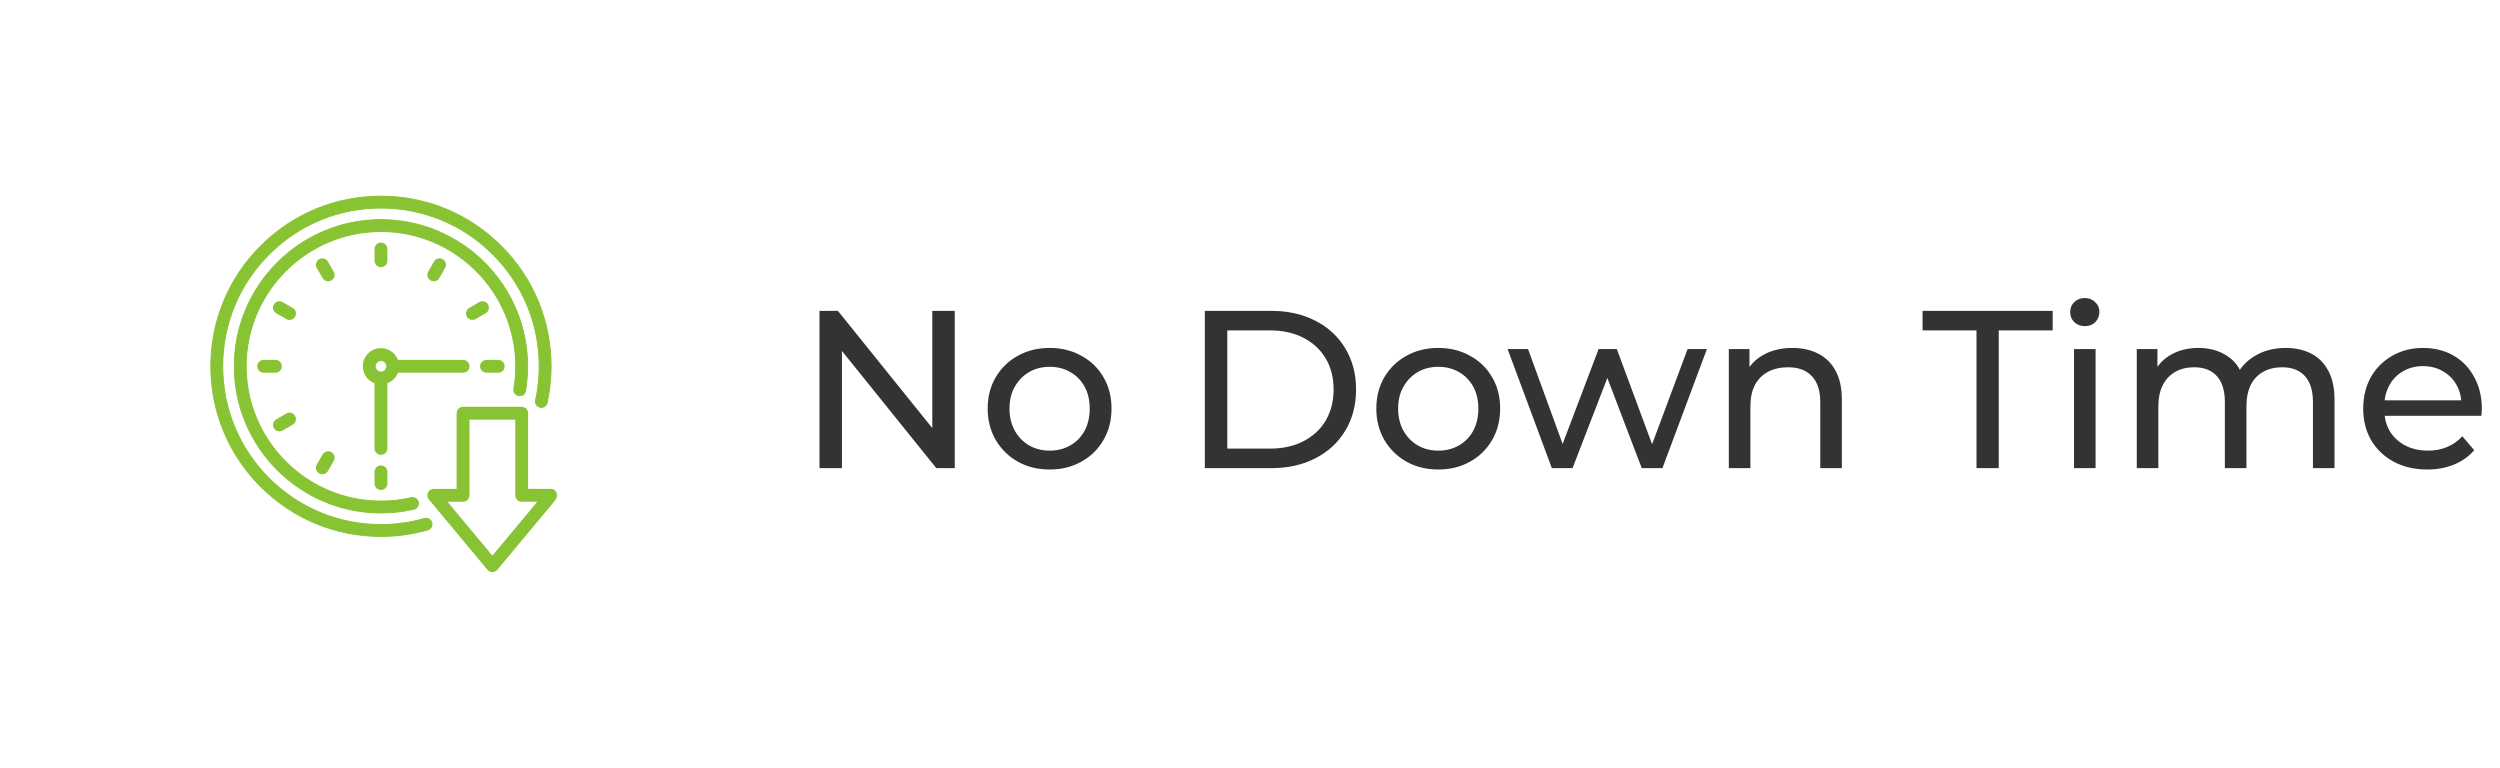 <svg width="267" height="82" viewBox="0 0 267 82" fill="none" xmlns="http://www.w3.org/2000/svg">
<g filter="url(#filter0_d_65_2129)">
<path d="M70 41C70 57.016 57.016 70 41 70C24.984 70 12 57.016 12 41C12 24.984 24.984 12 41 12C57.016 12 70 24.984 70 41Z" fill="white"/>
</g>
<path d="M40.687 54.787C41.866 54.787 43.042 54.655 44.192 54.392C44.274 54.374 44.351 54.34 44.419 54.291C44.488 54.243 44.546 54.182 44.59 54.111C44.635 54.04 44.665 53.961 44.679 53.879C44.693 53.796 44.691 53.712 44.672 53.63C44.653 53.549 44.619 53.472 44.57 53.403C44.522 53.335 44.46 53.277 44.389 53.233C44.319 53.189 44.239 53.159 44.157 53.145C44.075 53.131 43.99 53.134 43.909 53.153C42.852 53.394 41.771 53.516 40.686 53.515C32.749 53.515 26.292 47.058 26.292 39.121C26.292 31.184 32.749 24.727 40.686 24.727C48.623 24.727 55.081 31.184 55.081 39.121C55.081 39.925 55.014 40.733 54.881 41.521L54.93 41.529L54.881 41.521C54.853 41.687 54.892 41.858 54.99 41.995C55.088 42.132 55.237 42.225 55.403 42.253C55.485 42.267 55.569 42.265 55.651 42.246C55.732 42.227 55.809 42.193 55.877 42.144C55.945 42.096 56.003 42.034 56.047 41.964C56.092 41.893 56.122 41.814 56.135 41.731C56.28 40.869 56.353 39.996 56.353 39.121C56.353 30.483 49.325 23.455 40.687 23.455C32.048 23.455 25.02 30.483 25.02 39.121C25.02 47.76 32.048 54.787 40.687 54.787Z" fill="#87C332" stroke="#87C332" stroke-width="0.1"/>
<mask id="path-3-outside-1_65_2129" maskUnits="userSpaceOnUse" x="26.575" y="25.01" width="33" height="37" fill="black">
<rect fill="white" x="26.575" y="25.01" width="33" height="37"/>
<path d="M51.959 39.707H53.212C53.367 39.707 53.516 39.645 53.626 39.535C53.736 39.425 53.797 39.276 53.797 39.121C53.797 38.965 53.736 38.816 53.626 38.707C53.516 38.597 53.367 38.535 53.212 38.535H51.959C51.804 38.535 51.655 38.597 51.545 38.707C51.435 38.816 51.373 38.965 51.373 39.121C51.373 39.276 51.435 39.425 51.545 39.535C51.655 39.645 51.804 39.707 51.959 39.707ZM30 39.121C30 38.965 29.938 38.816 29.828 38.707C29.718 38.597 29.569 38.535 29.414 38.535H28.161C28.006 38.535 27.857 38.597 27.747 38.707C27.637 38.816 27.575 38.965 27.575 39.121C27.575 39.276 27.637 39.425 27.747 39.535C27.857 39.645 28.006 39.707 28.161 39.707H29.414C29.491 39.707 29.567 39.692 29.638 39.662C29.709 39.633 29.774 39.59 29.828 39.535C29.882 39.481 29.926 39.416 29.955 39.345C29.985 39.274 30 39.198 30 39.121ZM40.686 49.808C40.531 49.808 40.382 49.869 40.272 49.979C40.162 50.089 40.1 50.238 40.1 50.394V51.646C40.1 51.801 40.162 51.95 40.272 52.06C40.382 52.17 40.531 52.232 40.686 52.232C40.842 52.232 40.991 52.17 41.101 52.06C41.211 51.95 41.272 51.801 41.272 51.646V50.394C41.272 50.238 41.211 50.089 41.101 49.979C40.991 49.869 40.842 49.808 40.686 49.808ZM41.272 27.848V26.596C41.272 26.44 41.211 26.291 41.101 26.181C40.991 26.072 40.842 26.01 40.686 26.01C40.531 26.01 40.382 26.072 40.272 26.181C40.162 26.291 40.1 26.44 40.1 26.596V27.848C40.1 28.172 40.363 28.434 40.686 28.434C41.01 28.434 41.272 28.172 41.272 27.848ZM46.322 29.945C46.425 29.945 46.526 29.918 46.615 29.866C46.705 29.815 46.779 29.741 46.83 29.651L47.456 28.567C47.533 28.432 47.553 28.273 47.513 28.124C47.472 27.974 47.374 27.847 47.24 27.77C47.106 27.692 46.947 27.671 46.797 27.711C46.648 27.75 46.52 27.847 46.441 27.981L45.815 29.066C45.764 29.155 45.737 29.256 45.737 29.358C45.737 29.461 45.764 29.562 45.815 29.651C45.866 29.74 45.94 29.814 46.029 29.866C46.118 29.917 46.219 29.944 46.322 29.945ZM35.343 48.376C35.208 48.298 35.048 48.277 34.898 48.317C34.748 48.358 34.62 48.456 34.543 48.59L33.916 49.675C33.84 49.81 33.82 49.969 33.86 50.118C33.901 50.267 33.999 50.395 34.133 50.472C34.267 50.55 34.426 50.571 34.575 50.531C34.725 50.492 34.853 50.395 34.931 50.261L35.557 49.176C35.635 49.042 35.656 48.882 35.616 48.732C35.576 48.582 35.478 48.454 35.343 48.376ZM31.217 32.977L30.132 32.351C30.066 32.312 29.992 32.286 29.915 32.276C29.839 32.265 29.761 32.27 29.686 32.29C29.611 32.31 29.541 32.344 29.48 32.391C29.419 32.438 29.367 32.496 29.328 32.563C29.29 32.63 29.265 32.704 29.255 32.781C29.245 32.857 29.25 32.935 29.27 33.01C29.291 33.084 29.326 33.154 29.373 33.215C29.42 33.276 29.479 33.328 29.546 33.366L30.631 33.992C30.698 34.031 30.771 34.056 30.848 34.066C30.924 34.076 31.001 34.071 31.076 34.051C31.15 34.031 31.22 33.996 31.281 33.95C31.342 33.903 31.393 33.844 31.431 33.778C31.509 33.643 31.53 33.483 31.49 33.333C31.45 33.183 31.352 33.055 31.217 32.977ZM35.557 29.066L34.931 27.981C34.853 27.847 34.725 27.75 34.575 27.711C34.426 27.671 34.267 27.692 34.133 27.77C33.999 27.847 33.901 27.974 33.86 28.124C33.82 28.273 33.84 28.432 33.916 28.567L34.543 29.651C34.581 29.718 34.632 29.776 34.693 29.823C34.754 29.87 34.824 29.905 34.898 29.924C34.973 29.944 35.05 29.95 35.127 29.939C35.203 29.929 35.276 29.904 35.343 29.866C35.478 29.788 35.576 29.66 35.616 29.51C35.656 29.36 35.635 29.2 35.557 29.066ZM29.84 45.969C29.942 45.969 30.043 45.942 30.132 45.891L31.217 45.265C31.35 45.186 31.447 45.059 31.487 44.909C31.526 44.759 31.505 44.6 31.428 44.466C31.351 44.332 31.223 44.234 31.074 44.194C30.925 44.153 30.765 44.173 30.631 44.25L29.546 44.876C29.434 44.941 29.347 45.04 29.298 45.159C29.248 45.279 29.24 45.411 29.273 45.535C29.307 45.66 29.38 45.77 29.483 45.849C29.585 45.927 29.711 45.97 29.84 45.969ZM50.742 33.992L51.826 33.366C51.96 33.288 52.057 33.16 52.097 33.01C52.136 32.86 52.115 32.701 52.038 32.567C51.96 32.433 51.833 32.335 51.684 32.295C51.534 32.254 51.375 32.274 51.24 32.351L50.156 32.977C50.022 33.055 49.925 33.183 49.886 33.333C49.846 33.483 49.867 33.642 49.945 33.776C50.022 33.91 50.149 34.008 50.299 34.048C50.448 34.089 50.607 34.069 50.742 33.992ZM41.272 40.863C41.541 40.772 41.785 40.62 41.985 40.42C42.186 40.219 42.338 39.975 42.429 39.707H49.454C49.609 39.707 49.758 39.645 49.868 39.535C49.978 39.425 50.04 39.276 50.04 39.121C50.04 38.965 49.978 38.816 49.868 38.706C49.758 38.597 49.609 38.535 49.454 38.535H42.429C42.183 37.808 41.495 37.282 40.686 37.282C39.673 37.282 38.848 38.107 38.848 39.121C38.848 39.93 39.373 40.618 40.1 40.863V47.889C40.1 48.044 40.162 48.193 40.272 48.303C40.382 48.413 40.531 48.474 40.686 48.474C40.842 48.474 40.991 48.413 41.101 48.303C41.211 48.193 41.272 48.044 41.272 47.889V40.863ZM40.686 38.454C41.054 38.454 41.353 38.753 41.353 39.121C41.353 39.488 41.054 39.787 40.686 39.787C40.319 39.787 40.02 39.488 40.02 39.121C40.02 38.753 40.319 38.454 40.686 38.454ZM59.379 52.65C59.331 52.549 59.256 52.464 59.162 52.404C59.068 52.344 58.959 52.313 58.848 52.313H56.303V44.131C56.303 43.976 56.241 43.827 56.131 43.717C56.021 43.607 55.872 43.545 55.717 43.545H49.454C49.298 43.545 49.15 43.607 49.04 43.717C48.93 43.827 48.868 43.976 48.868 44.131V52.313H46.323C46.211 52.313 46.102 52.344 46.008 52.404C45.914 52.464 45.839 52.549 45.792 52.65C45.745 52.751 45.727 52.863 45.742 52.974C45.756 53.084 45.801 53.188 45.873 53.274L52.135 60.789C52.19 60.855 52.259 60.908 52.337 60.944C52.414 60.981 52.499 61 52.585 61C52.671 61 52.756 60.981 52.834 60.944C52.911 60.908 52.98 60.855 53.035 60.789L59.298 53.274C59.369 53.188 59.415 53.084 59.429 52.974C59.443 52.863 59.426 52.751 59.379 52.65ZM52.585 59.498L47.574 53.485H49.454C49.609 53.485 49.758 53.423 49.868 53.313C49.978 53.203 50.04 53.054 50.04 52.899V44.717H55.131V52.899C55.131 53.054 55.192 53.203 55.302 53.313C55.412 53.423 55.561 53.485 55.717 53.485H57.597L52.585 59.498Z"/>
</mask>
<path d="M51.959 39.707H53.212C53.367 39.707 53.516 39.645 53.626 39.535C53.736 39.425 53.797 39.276 53.797 39.121C53.797 38.965 53.736 38.816 53.626 38.707C53.516 38.597 53.367 38.535 53.212 38.535H51.959C51.804 38.535 51.655 38.597 51.545 38.707C51.435 38.816 51.373 38.965 51.373 39.121C51.373 39.276 51.435 39.425 51.545 39.535C51.655 39.645 51.804 39.707 51.959 39.707ZM30 39.121C30 38.965 29.938 38.816 29.828 38.707C29.718 38.597 29.569 38.535 29.414 38.535H28.161C28.006 38.535 27.857 38.597 27.747 38.707C27.637 38.816 27.575 38.965 27.575 39.121C27.575 39.276 27.637 39.425 27.747 39.535C27.857 39.645 28.006 39.707 28.161 39.707H29.414C29.491 39.707 29.567 39.692 29.638 39.662C29.709 39.633 29.774 39.59 29.828 39.535C29.882 39.481 29.926 39.416 29.955 39.345C29.985 39.274 30 39.198 30 39.121ZM40.686 49.808C40.531 49.808 40.382 49.869 40.272 49.979C40.162 50.089 40.1 50.238 40.1 50.394V51.646C40.1 51.801 40.162 51.95 40.272 52.06C40.382 52.17 40.531 52.232 40.686 52.232C40.842 52.232 40.991 52.17 41.101 52.06C41.211 51.95 41.272 51.801 41.272 51.646V50.394C41.272 50.238 41.211 50.089 41.101 49.979C40.991 49.869 40.842 49.808 40.686 49.808ZM41.272 27.848V26.596C41.272 26.44 41.211 26.291 41.101 26.181C40.991 26.072 40.842 26.01 40.686 26.01C40.531 26.01 40.382 26.072 40.272 26.181C40.162 26.291 40.1 26.44 40.1 26.596V27.848C40.1 28.172 40.363 28.434 40.686 28.434C41.01 28.434 41.272 28.172 41.272 27.848ZM46.322 29.945C46.425 29.945 46.526 29.918 46.615 29.866C46.705 29.815 46.779 29.741 46.83 29.651L47.456 28.567C47.533 28.432 47.553 28.273 47.513 28.124C47.472 27.974 47.374 27.847 47.24 27.77C47.106 27.692 46.947 27.671 46.797 27.711C46.648 27.75 46.52 27.847 46.441 27.981L45.815 29.066C45.764 29.155 45.737 29.256 45.737 29.358C45.737 29.461 45.764 29.562 45.815 29.651C45.866 29.74 45.94 29.814 46.029 29.866C46.118 29.917 46.219 29.944 46.322 29.945ZM35.343 48.376C35.208 48.298 35.048 48.277 34.898 48.317C34.748 48.358 34.62 48.456 34.543 48.59L33.916 49.675C33.84 49.81 33.82 49.969 33.86 50.118C33.901 50.267 33.999 50.395 34.133 50.472C34.267 50.55 34.426 50.571 34.575 50.531C34.725 50.492 34.853 50.395 34.931 50.261L35.557 49.176C35.635 49.042 35.656 48.882 35.616 48.732C35.576 48.582 35.478 48.454 35.343 48.376ZM31.217 32.977L30.132 32.351C30.066 32.312 29.992 32.286 29.915 32.276C29.839 32.265 29.761 32.27 29.686 32.29C29.611 32.31 29.541 32.344 29.48 32.391C29.419 32.438 29.367 32.496 29.328 32.563C29.29 32.63 29.265 32.704 29.255 32.781C29.245 32.857 29.25 32.935 29.27 33.01C29.291 33.084 29.326 33.154 29.373 33.215C29.42 33.276 29.479 33.328 29.546 33.366L30.631 33.992C30.698 34.031 30.771 34.056 30.848 34.066C30.924 34.076 31.001 34.071 31.076 34.051C31.15 34.031 31.22 33.996 31.281 33.95C31.342 33.903 31.393 33.844 31.431 33.778C31.509 33.643 31.53 33.483 31.49 33.333C31.45 33.183 31.352 33.055 31.217 32.977ZM35.557 29.066L34.931 27.981C34.853 27.847 34.725 27.75 34.575 27.711C34.426 27.671 34.267 27.692 34.133 27.77C33.999 27.847 33.901 27.974 33.86 28.124C33.82 28.273 33.84 28.432 33.916 28.567L34.543 29.651C34.581 29.718 34.632 29.776 34.693 29.823C34.754 29.87 34.824 29.905 34.898 29.924C34.973 29.944 35.05 29.95 35.127 29.939C35.203 29.929 35.276 29.904 35.343 29.866C35.478 29.788 35.576 29.66 35.616 29.51C35.656 29.36 35.635 29.2 35.557 29.066ZM29.84 45.969C29.942 45.969 30.043 45.942 30.132 45.891L31.217 45.265C31.35 45.186 31.447 45.059 31.487 44.909C31.526 44.759 31.505 44.6 31.428 44.466C31.351 44.332 31.223 44.234 31.074 44.194C30.925 44.153 30.765 44.173 30.631 44.25L29.546 44.876C29.434 44.941 29.347 45.04 29.298 45.159C29.248 45.279 29.24 45.411 29.273 45.535C29.307 45.66 29.38 45.77 29.483 45.849C29.585 45.927 29.711 45.97 29.84 45.969ZM50.742 33.992L51.826 33.366C51.96 33.288 52.057 33.16 52.097 33.01C52.136 32.86 52.115 32.701 52.038 32.567C51.96 32.433 51.833 32.335 51.684 32.295C51.534 32.254 51.375 32.274 51.24 32.351L50.156 32.977C50.022 33.055 49.925 33.183 49.886 33.333C49.846 33.483 49.867 33.642 49.945 33.776C50.022 33.91 50.149 34.008 50.299 34.048C50.448 34.089 50.607 34.069 50.742 33.992ZM41.272 40.863C41.541 40.772 41.785 40.62 41.985 40.42C42.186 40.219 42.338 39.975 42.429 39.707H49.454C49.609 39.707 49.758 39.645 49.868 39.535C49.978 39.425 50.04 39.276 50.04 39.121C50.04 38.965 49.978 38.816 49.868 38.706C49.758 38.597 49.609 38.535 49.454 38.535H42.429C42.183 37.808 41.495 37.282 40.686 37.282C39.673 37.282 38.848 38.107 38.848 39.121C38.848 39.93 39.373 40.618 40.1 40.863V47.889C40.1 48.044 40.162 48.193 40.272 48.303C40.382 48.413 40.531 48.474 40.686 48.474C40.842 48.474 40.991 48.413 41.101 48.303C41.211 48.193 41.272 48.044 41.272 47.889V40.863ZM40.686 38.454C41.054 38.454 41.353 38.753 41.353 39.121C41.353 39.488 41.054 39.787 40.686 39.787C40.319 39.787 40.02 39.488 40.02 39.121C40.02 38.753 40.319 38.454 40.686 38.454ZM59.379 52.65C59.331 52.549 59.256 52.464 59.162 52.404C59.068 52.344 58.959 52.313 58.848 52.313H56.303V44.131C56.303 43.976 56.241 43.827 56.131 43.717C56.021 43.607 55.872 43.545 55.717 43.545H49.454C49.298 43.545 49.15 43.607 49.04 43.717C48.93 43.827 48.868 43.976 48.868 44.131V52.313H46.323C46.211 52.313 46.102 52.344 46.008 52.404C45.914 52.464 45.839 52.549 45.792 52.65C45.745 52.751 45.727 52.863 45.742 52.974C45.756 53.084 45.801 53.188 45.873 53.274L52.135 60.789C52.19 60.855 52.259 60.908 52.337 60.944C52.414 60.981 52.499 61 52.585 61C52.671 61 52.756 60.981 52.834 60.944C52.911 60.908 52.98 60.855 53.035 60.789L59.298 53.274C59.369 53.188 59.415 53.084 59.429 52.974C59.443 52.863 59.426 52.751 59.379 52.65ZM52.585 59.498L47.574 53.485H49.454C49.609 53.485 49.758 53.423 49.868 53.313C49.978 53.203 50.04 53.054 50.04 52.899V44.717H55.131V52.899C55.131 53.054 55.192 53.203 55.302 53.313C55.412 53.423 55.561 53.485 55.717 53.485H57.597L52.585 59.498Z" fill="#87C332"/>
<path d="M51.959 39.707H53.212C53.367 39.707 53.516 39.645 53.626 39.535C53.736 39.425 53.797 39.276 53.797 39.121C53.797 38.965 53.736 38.816 53.626 38.707C53.516 38.597 53.367 38.535 53.212 38.535H51.959C51.804 38.535 51.655 38.597 51.545 38.707C51.435 38.816 51.373 38.965 51.373 39.121C51.373 39.276 51.435 39.425 51.545 39.535C51.655 39.645 51.804 39.707 51.959 39.707ZM30 39.121C30 38.965 29.938 38.816 29.828 38.707C29.718 38.597 29.569 38.535 29.414 38.535H28.161C28.006 38.535 27.857 38.597 27.747 38.707C27.637 38.816 27.575 38.965 27.575 39.121C27.575 39.276 27.637 39.425 27.747 39.535C27.857 39.645 28.006 39.707 28.161 39.707H29.414C29.491 39.707 29.567 39.692 29.638 39.662C29.709 39.633 29.774 39.59 29.828 39.535C29.882 39.481 29.926 39.416 29.955 39.345C29.985 39.274 30 39.198 30 39.121ZM40.686 49.808C40.531 49.808 40.382 49.869 40.272 49.979C40.162 50.089 40.1 50.238 40.1 50.394V51.646C40.1 51.801 40.162 51.95 40.272 52.06C40.382 52.17 40.531 52.232 40.686 52.232C40.842 52.232 40.991 52.17 41.101 52.06C41.211 51.95 41.272 51.801 41.272 51.646V50.394C41.272 50.238 41.211 50.089 41.101 49.979C40.991 49.869 40.842 49.808 40.686 49.808ZM41.272 27.848V26.596C41.272 26.44 41.211 26.291 41.101 26.181C40.991 26.072 40.842 26.01 40.686 26.01C40.531 26.01 40.382 26.072 40.272 26.181C40.162 26.291 40.1 26.44 40.1 26.596V27.848C40.1 28.172 40.363 28.434 40.686 28.434C41.01 28.434 41.272 28.172 41.272 27.848ZM46.322 29.945C46.425 29.945 46.526 29.918 46.615 29.866C46.705 29.815 46.779 29.741 46.83 29.651L47.456 28.567C47.533 28.432 47.553 28.273 47.513 28.124C47.472 27.974 47.374 27.847 47.24 27.77C47.106 27.692 46.947 27.671 46.797 27.711C46.648 27.75 46.52 27.847 46.441 27.981L45.815 29.066C45.764 29.155 45.737 29.256 45.737 29.358C45.737 29.461 45.764 29.562 45.815 29.651C45.866 29.74 45.94 29.814 46.029 29.866C46.118 29.917 46.219 29.944 46.322 29.945ZM35.343 48.376C35.208 48.298 35.048 48.277 34.898 48.317C34.748 48.358 34.62 48.456 34.543 48.59L33.916 49.675C33.84 49.81 33.82 49.969 33.86 50.118C33.901 50.267 33.999 50.395 34.133 50.472C34.267 50.55 34.426 50.571 34.575 50.531C34.725 50.492 34.853 50.395 34.931 50.261L35.557 49.176C35.635 49.042 35.656 48.882 35.616 48.732C35.576 48.582 35.478 48.454 35.343 48.376ZM31.217 32.977L30.132 32.351C30.066 32.312 29.992 32.286 29.915 32.276C29.839 32.265 29.761 32.27 29.686 32.29C29.611 32.31 29.541 32.344 29.48 32.391C29.419 32.438 29.367 32.496 29.328 32.563C29.29 32.63 29.265 32.704 29.255 32.781C29.245 32.857 29.25 32.935 29.27 33.01C29.291 33.084 29.326 33.154 29.373 33.215C29.42 33.276 29.479 33.328 29.546 33.366L30.631 33.992C30.698 34.031 30.771 34.056 30.848 34.066C30.924 34.076 31.001 34.071 31.076 34.051C31.15 34.031 31.22 33.996 31.281 33.95C31.342 33.903 31.393 33.844 31.431 33.778C31.509 33.643 31.53 33.483 31.49 33.333C31.45 33.183 31.352 33.055 31.217 32.977ZM35.557 29.066L34.931 27.981C34.853 27.847 34.725 27.75 34.575 27.711C34.426 27.671 34.267 27.692 34.133 27.77C33.999 27.847 33.901 27.974 33.86 28.124C33.82 28.273 33.84 28.432 33.916 28.567L34.543 29.651C34.581 29.718 34.632 29.776 34.693 29.823C34.754 29.87 34.824 29.905 34.898 29.924C34.973 29.944 35.05 29.95 35.127 29.939C35.203 29.929 35.276 29.904 35.343 29.866C35.478 29.788 35.576 29.66 35.616 29.51C35.656 29.36 35.635 29.2 35.557 29.066ZM29.84 45.969C29.942 45.969 30.043 45.942 30.132 45.891L31.217 45.265C31.35 45.186 31.447 45.059 31.487 44.909C31.526 44.759 31.505 44.6 31.428 44.466C31.351 44.332 31.223 44.234 31.074 44.194C30.925 44.153 30.765 44.173 30.631 44.25L29.546 44.876C29.434 44.941 29.347 45.04 29.298 45.159C29.248 45.279 29.24 45.411 29.273 45.535C29.307 45.66 29.38 45.77 29.483 45.849C29.585 45.927 29.711 45.97 29.84 45.969ZM50.742 33.992L51.826 33.366C51.96 33.288 52.057 33.16 52.097 33.01C52.136 32.86 52.115 32.701 52.038 32.567C51.96 32.433 51.833 32.335 51.684 32.295C51.534 32.254 51.375 32.274 51.24 32.351L50.156 32.977C50.022 33.055 49.925 33.183 49.886 33.333C49.846 33.483 49.867 33.642 49.945 33.776C50.022 33.91 50.149 34.008 50.299 34.048C50.448 34.089 50.607 34.069 50.742 33.992ZM41.272 40.863C41.541 40.772 41.785 40.62 41.985 40.42C42.186 40.219 42.338 39.975 42.429 39.707H49.454C49.609 39.707 49.758 39.645 49.868 39.535C49.978 39.425 50.04 39.276 50.04 39.121C50.04 38.965 49.978 38.816 49.868 38.706C49.758 38.597 49.609 38.535 49.454 38.535H42.429C42.183 37.808 41.495 37.282 40.686 37.282C39.673 37.282 38.848 38.107 38.848 39.121C38.848 39.93 39.373 40.618 40.1 40.863V47.889C40.1 48.044 40.162 48.193 40.272 48.303C40.382 48.413 40.531 48.474 40.686 48.474C40.842 48.474 40.991 48.413 41.101 48.303C41.211 48.193 41.272 48.044 41.272 47.889V40.863ZM40.686 38.454C41.054 38.454 41.353 38.753 41.353 39.121C41.353 39.488 41.054 39.787 40.686 39.787C40.319 39.787 40.02 39.488 40.02 39.121C40.02 38.753 40.319 38.454 40.686 38.454ZM59.379 52.65C59.331 52.549 59.256 52.464 59.162 52.404C59.068 52.344 58.959 52.313 58.848 52.313H56.303V44.131C56.303 43.976 56.241 43.827 56.131 43.717C56.021 43.607 55.872 43.545 55.717 43.545H49.454C49.298 43.545 49.15 43.607 49.04 43.717C48.93 43.827 48.868 43.976 48.868 44.131V52.313H46.323C46.211 52.313 46.102 52.344 46.008 52.404C45.914 52.464 45.839 52.549 45.792 52.65C45.745 52.751 45.727 52.863 45.742 52.974C45.756 53.084 45.801 53.188 45.873 53.274L52.135 60.789C52.19 60.855 52.259 60.908 52.337 60.944C52.414 60.981 52.499 61 52.585 61C52.671 61 52.756 60.981 52.834 60.944C52.911 60.908 52.98 60.855 53.035 60.789L59.298 53.274C59.369 53.188 59.415 53.084 59.429 52.974C59.443 52.863 59.426 52.751 59.379 52.65ZM52.585 59.498L47.574 53.485H49.454C49.609 53.485 49.758 53.423 49.868 53.313C49.978 53.203 50.04 53.054 50.04 52.899V44.717H55.131V52.899C55.131 53.054 55.192 53.203 55.302 53.313C55.412 53.423 55.561 53.485 55.717 53.485H57.597L52.585 59.498Z" stroke="#87C332" stroke-width="0.2" mask="url(#path-3-outside-1_65_2129)"/>
<path d="M57.197 42.743L57.197 42.744C57.164 42.908 57.197 43.078 57.288 43.218C57.379 43.357 57.522 43.456 57.685 43.491C57.848 43.527 58.018 43.497 58.16 43.408C58.301 43.319 58.401 43.178 58.44 43.015L58.44 43.014C58.717 41.743 58.858 40.434 58.858 39.121C58.858 34.268 56.968 29.704 53.535 26.272C50.103 22.84 45.54 20.95 40.687 20.95C35.833 20.95 31.27 22.84 27.838 26.272C24.406 29.704 22.515 34.268 22.515 39.121C22.515 43.975 24.406 48.538 27.838 51.97C31.27 55.402 35.833 57.292 40.687 57.292C42.382 57.292 44.061 57.059 45.676 56.599C45.839 56.553 45.976 56.444 46.058 56.296C46.14 56.149 46.16 55.975 46.114 55.813C46.091 55.733 46.052 55.657 46.001 55.592C45.949 55.526 45.885 55.472 45.812 55.431C45.739 55.391 45.658 55.365 45.575 55.355C45.492 55.346 45.408 55.352 45.328 55.375C43.826 55.803 42.264 56.02 40.687 56.02C36.173 56.02 31.929 54.263 28.737 51.071C25.545 47.879 23.787 43.635 23.787 39.121C23.787 34.607 25.545 30.364 28.737 27.172C31.929 23.98 36.173 22.222 40.687 22.222C45.201 22.222 49.444 23.98 52.636 27.172C55.828 30.364 57.586 34.607 57.586 39.121C57.586 40.343 57.455 41.561 57.197 42.743Z" fill="#87C332" stroke="#87C332" stroke-width="0.1"/>
<path d="M87.52 50V33.2H89.488L100.6 47H99.568V33.2H101.968V50H100L88.888 36.2H89.92V50H87.52ZM112.109 50.144C110.829 50.144 109.693 49.864 108.701 49.304C107.709 48.744 106.925 47.976 106.349 47C105.773 46.008 105.485 44.888 105.485 43.64C105.485 42.376 105.773 41.256 106.349 40.28C106.925 39.304 107.709 38.544 108.701 38C109.693 37.44 110.829 37.16 112.109 37.16C113.373 37.16 114.501 37.44 115.493 38C116.501 38.544 117.285 39.304 117.845 40.28C118.421 41.24 118.709 42.36 118.709 43.64C118.709 44.904 118.421 46.024 117.845 47C117.285 47.976 116.501 48.744 115.493 49.304C114.501 49.864 113.373 50.144 112.109 50.144ZM112.109 48.128C112.925 48.128 113.653 47.944 114.293 47.576C114.949 47.208 115.461 46.688 115.829 46.016C116.197 45.328 116.381 44.536 116.381 43.64C116.381 42.728 116.197 41.944 115.829 41.288C115.461 40.616 114.949 40.096 114.293 39.728C113.653 39.36 112.925 39.176 112.109 39.176C111.293 39.176 110.565 39.36 109.925 39.728C109.285 40.096 108.773 40.616 108.389 41.288C108.005 41.944 107.813 42.728 107.813 43.64C107.813 44.536 108.005 45.328 108.389 46.016C108.773 46.688 109.285 47.208 109.925 47.576C110.565 47.944 111.293 48.128 112.109 48.128ZM128.676 50V33.2H135.756C137.548 33.2 139.124 33.552 140.484 34.256C141.86 34.96 142.924 35.944 143.676 37.208C144.444 38.472 144.828 39.936 144.828 41.6C144.828 43.264 144.444 44.728 143.676 45.992C142.924 47.256 141.86 48.24 140.484 48.944C139.124 49.648 137.548 50 135.756 50H128.676ZM131.076 47.912H135.612C137.004 47.912 138.204 47.648 139.212 47.12C140.236 46.592 141.028 45.856 141.588 44.912C142.148 43.952 142.428 42.848 142.428 41.6C142.428 40.336 142.148 39.232 141.588 38.288C141.028 37.344 140.236 36.608 139.212 36.08C138.204 35.552 137.004 35.288 135.612 35.288H131.076V47.912ZM153.616 50.144C152.336 50.144 151.2 49.864 150.208 49.304C149.216 48.744 148.432 47.976 147.856 47C147.28 46.008 146.992 44.888 146.992 43.64C146.992 42.376 147.28 41.256 147.856 40.28C148.432 39.304 149.216 38.544 150.208 38C151.2 37.44 152.336 37.16 153.616 37.16C154.88 37.16 156.008 37.44 157 38C158.008 38.544 158.792 39.304 159.352 40.28C159.928 41.24 160.216 42.36 160.216 43.64C160.216 44.904 159.928 46.024 159.352 47C158.792 47.976 158.008 48.744 157 49.304C156.008 49.864 154.88 50.144 153.616 50.144ZM153.616 48.128C154.432 48.128 155.16 47.944 155.8 47.576C156.456 47.208 156.968 46.688 157.336 46.016C157.704 45.328 157.888 44.536 157.888 43.64C157.888 42.728 157.704 41.944 157.336 41.288C156.968 40.616 156.456 40.096 155.8 39.728C155.16 39.36 154.432 39.176 153.616 39.176C152.8 39.176 152.072 39.36 151.432 39.728C150.792 40.096 150.28 40.616 149.896 41.288C149.512 41.944 149.32 42.728 149.32 43.64C149.32 44.536 149.512 45.328 149.896 46.016C150.28 46.688 150.792 47.208 151.432 47.576C152.072 47.944 152.8 48.128 153.616 48.128ZM165.739 50L161.011 37.28H163.195L167.395 48.8H166.363L170.731 37.28H172.675L176.947 48.8H175.939L180.235 37.28H182.299L177.547 50H175.339L171.331 39.488H172.003L167.947 50H165.739ZM191.429 37.16C192.469 37.16 193.381 37.36 194.165 37.76C194.965 38.16 195.589 38.768 196.037 39.584C196.485 40.4 196.709 41.432 196.709 42.68V50H194.405V42.944C194.405 41.712 194.101 40.784 193.493 40.16C192.901 39.536 192.061 39.224 190.973 39.224C190.157 39.224 189.445 39.384 188.837 39.704C188.229 40.024 187.757 40.496 187.421 41.12C187.101 41.744 186.941 42.52 186.941 43.448V50H184.637V37.28H186.845V40.712L186.485 39.8C186.901 38.968 187.541 38.32 188.405 37.856C189.269 37.392 190.277 37.16 191.429 37.16ZM211.09 50V35.288H205.33V33.2H219.226V35.288H213.466V50H211.09ZM221.504 50V37.28H223.808V50H221.504ZM222.656 34.832C222.208 34.832 221.832 34.688 221.528 34.4C221.24 34.112 221.096 33.76 221.096 33.344C221.096 32.912 221.24 32.552 221.528 32.264C221.832 31.976 222.208 31.832 222.656 31.832C223.104 31.832 223.472 31.976 223.76 32.264C224.064 32.536 224.216 32.88 224.216 33.296C224.216 33.728 224.072 34.096 223.784 34.4C223.496 34.688 223.12 34.832 222.656 34.832ZM244.119 37.16C245.143 37.16 246.047 37.36 246.831 37.76C247.615 38.16 248.223 38.768 248.655 39.584C249.103 40.4 249.327 41.432 249.327 42.68V50H247.023V42.944C247.023 41.712 246.735 40.784 246.159 40.16C245.583 39.536 244.775 39.224 243.735 39.224C242.967 39.224 242.295 39.384 241.719 39.704C241.143 40.024 240.695 40.496 240.375 41.12C240.071 41.744 239.919 42.52 239.919 43.448V50H237.615V42.944C237.615 41.712 237.327 40.784 236.751 40.16C236.191 39.536 235.383 39.224 234.327 39.224C233.575 39.224 232.911 39.384 232.335 39.704C231.759 40.024 231.311 40.496 230.991 41.12C230.671 41.744 230.511 42.52 230.511 43.448V50H228.207V37.28H230.415V40.664L230.055 39.8C230.455 38.968 231.071 38.32 231.903 37.856C232.735 37.392 233.703 37.16 234.807 37.16C236.023 37.16 237.071 37.464 237.951 38.072C238.831 38.664 239.407 39.568 239.679 40.784L238.743 40.4C239.127 39.424 239.799 38.64 240.759 38.048C241.719 37.456 242.839 37.16 244.119 37.16ZM259.231 50.144C257.871 50.144 256.671 49.864 255.631 49.304C254.607 48.744 253.807 47.976 253.231 47C252.671 46.024 252.391 44.904 252.391 43.64C252.391 42.376 252.663 41.256 253.207 40.28C253.767 39.304 254.527 38.544 255.487 38C256.463 37.44 257.559 37.16 258.775 37.16C260.007 37.16 261.095 37.432 262.039 37.976C262.983 38.52 263.719 39.288 264.247 40.28C264.791 41.256 265.063 42.4 265.063 43.712C265.063 43.808 265.055 43.92 265.039 44.048C265.039 44.176 265.031 44.296 265.015 44.408H254.191V42.752H263.815L262.879 43.328C262.895 42.512 262.727 41.784 262.375 41.144C262.023 40.504 261.535 40.008 260.911 39.656C260.303 39.288 259.591 39.104 258.775 39.104C257.975 39.104 257.263 39.288 256.639 39.656C256.015 40.008 255.527 40.512 255.175 41.168C254.823 41.808 254.647 42.544 254.647 43.376V43.76C254.647 44.608 254.839 45.368 255.223 46.04C255.623 46.696 256.175 47.208 256.879 47.576C257.583 47.944 258.391 48.128 259.303 48.128C260.055 48.128 260.735 48 261.343 47.744C261.967 47.488 262.511 47.104 262.975 46.592L264.247 48.08C263.671 48.752 262.951 49.264 262.087 49.616C261.239 49.968 260.287 50.144 259.231 50.144Z" fill="#333333"/>
<defs>
<filter id="filter0_d_65_2129" x="0" y="0" width="82" height="82" filterUnits="userSpaceOnUse" color-interpolation-filters="sRGB">
<feFlood flood-opacity="0" result="BackgroundImageFix"/>
<feColorMatrix in="SourceAlpha" type="matrix" values="0 0 0 0 0 0 0 0 0 0 0 0 0 0 0 0 0 0 127 0" result="hardAlpha"/>
<feOffset/>
<feGaussianBlur stdDeviation="6"/>
<feComposite in2="hardAlpha" operator="out"/>
<feColorMatrix type="matrix" values="0 0 0 0 0.438 0 0 0 0 0.438 0 0 0 0 0.438 0 0 0 0.13 0"/>
<feBlend mode="normal" in2="BackgroundImageFix" result="effect1_dropShadow_65_2129"/>
<feBlend mode="normal" in="SourceGraphic" in2="effect1_dropShadow_65_2129" result="shape"/>
</filter>
</defs>
</svg>
